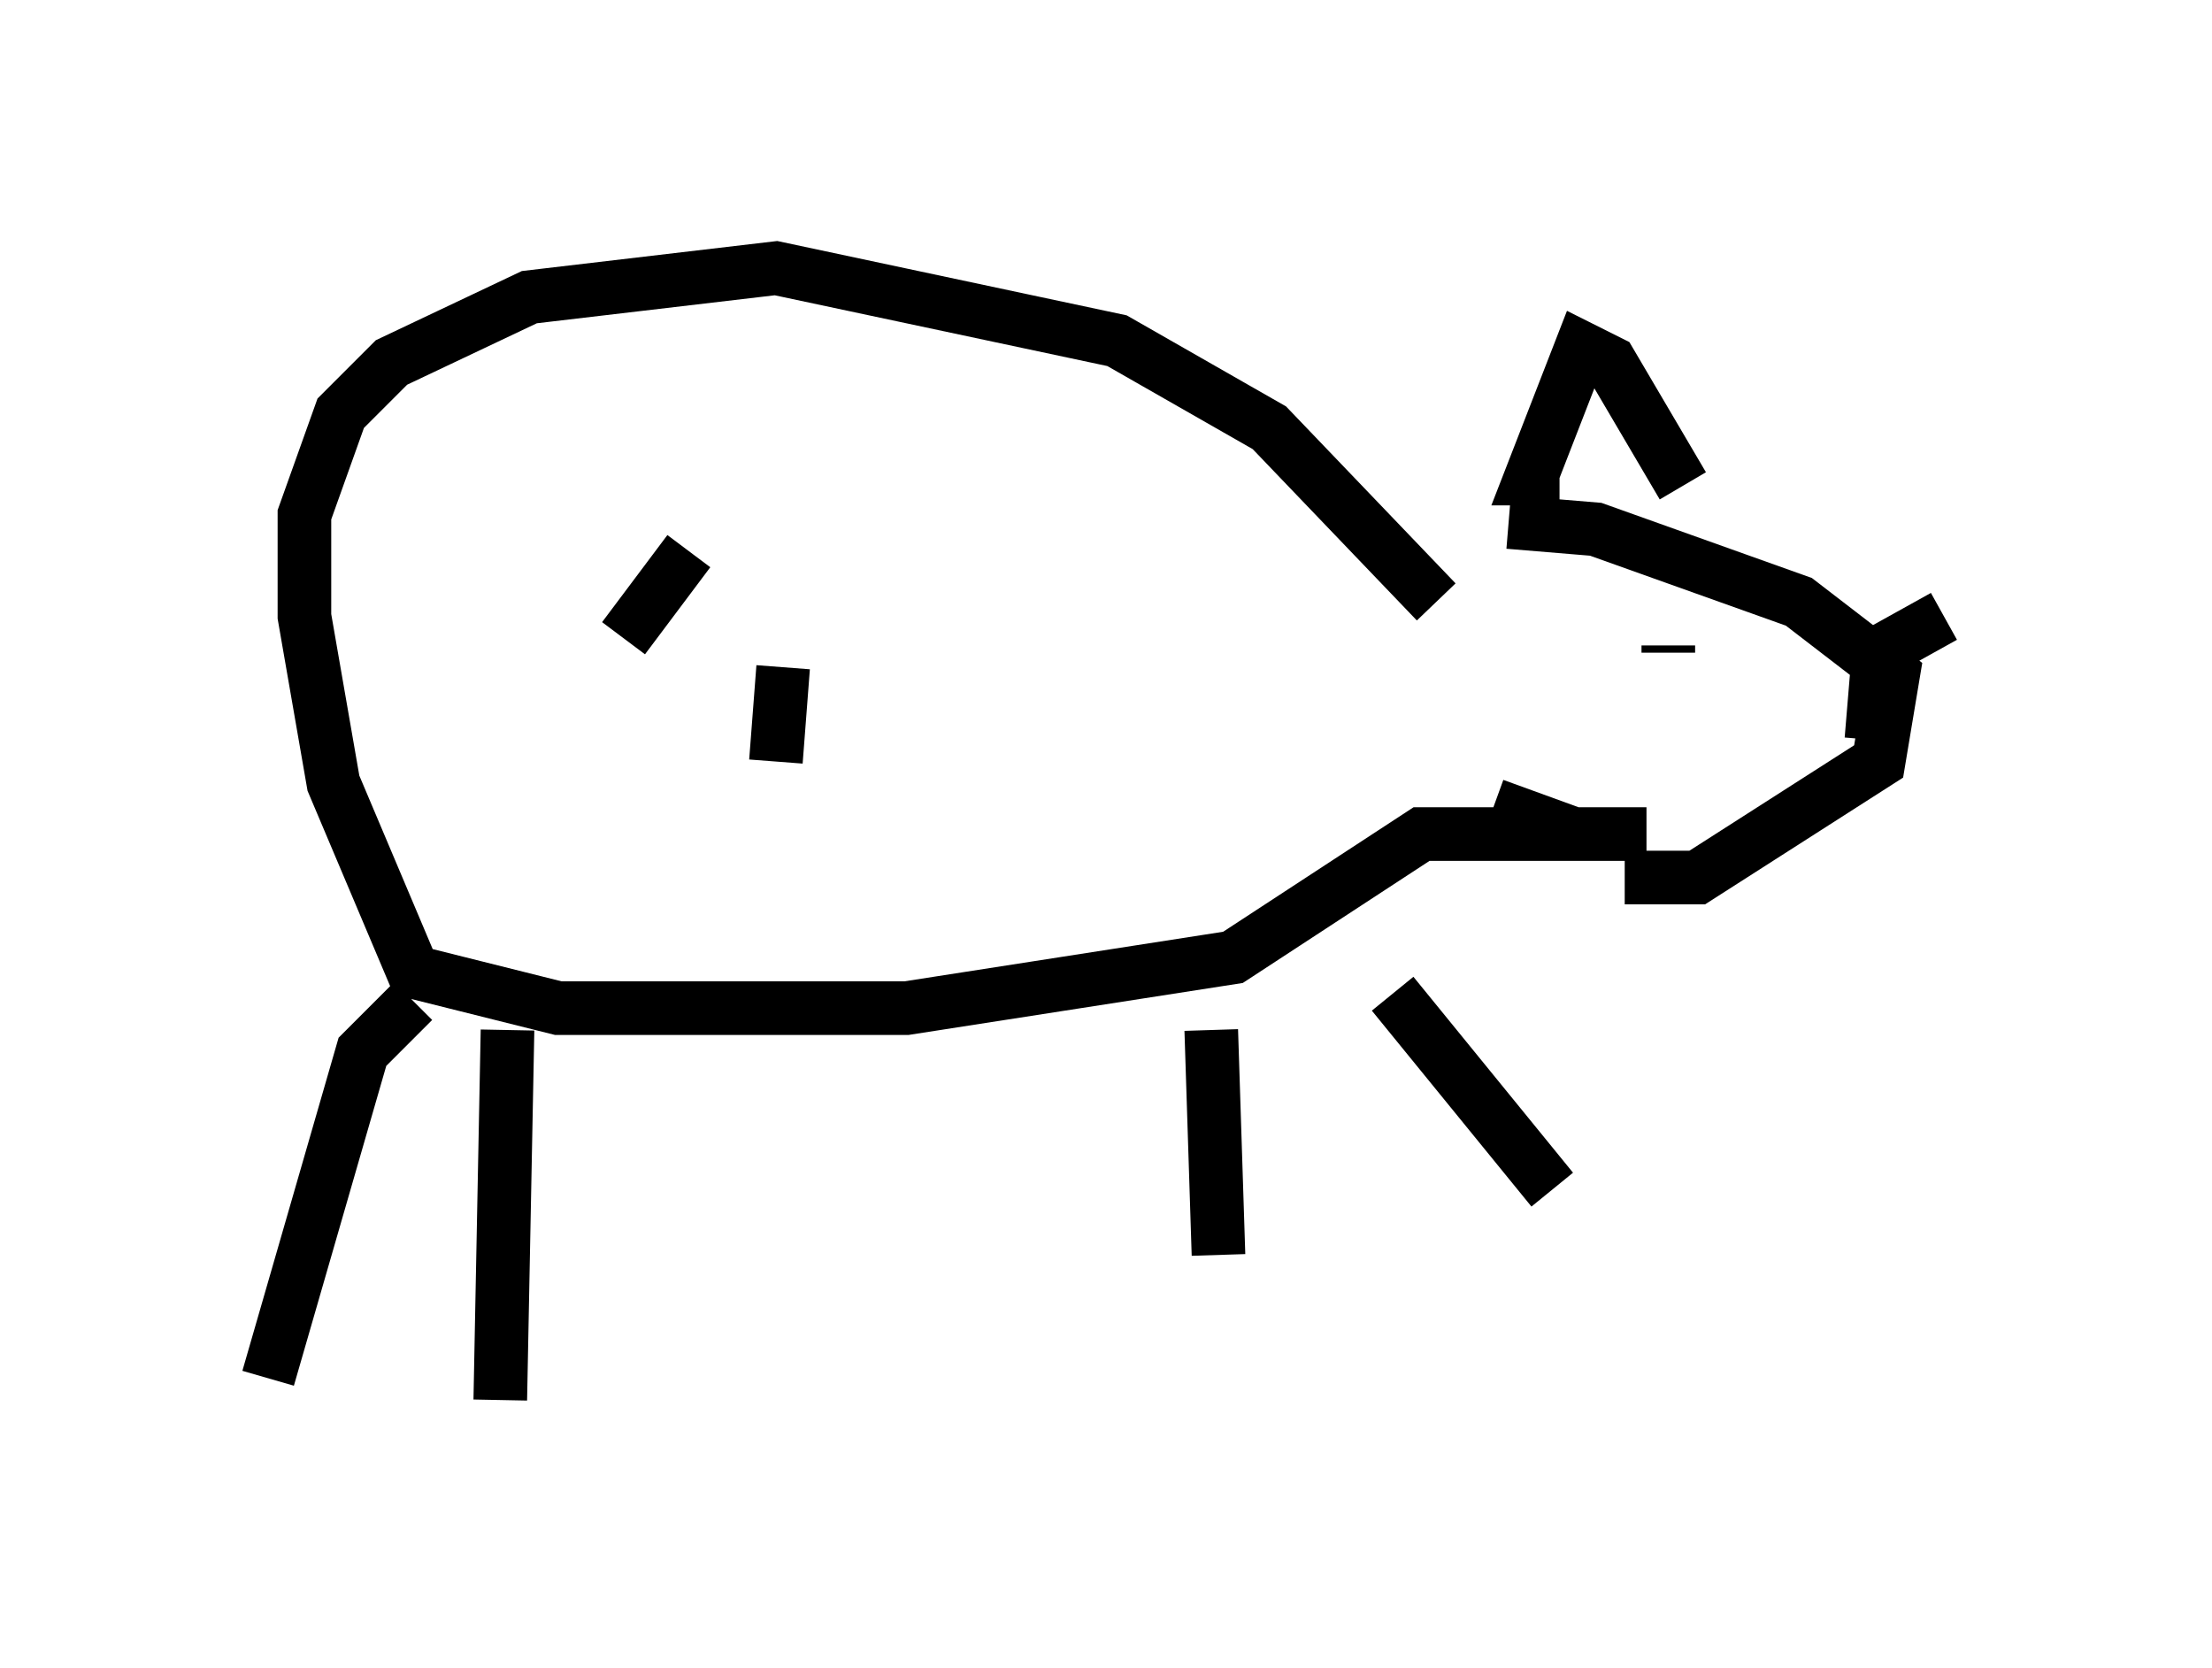 <?xml version="1.0" encoding="utf-8" ?>
<svg baseProfile="full" height="31.109" version="1.1" width="41.258" xmlns="http://www.w3.org/2000/svg" xmlns:ev="http://www.w3.org/2001/xml-events" xmlns:xlink="http://www.w3.org/1999/xlink"><defs /><rect fill="white" height="31.109" width="41.258" x="0" y="0" /><path d="M25.297, 10.548 m2.842, -0.812 l1.624, 0.135 3.789, 1.353 l1.759, 1.353 -0.271, 1.624 l-3.383, 2.165 -1.353, 0.0 m5.954, -4.871 l-1.218, 0.677 -0.135, 1.624 m-4.195, 1.759 l-4.195, 0.0 -3.518, 2.3 l-6.089, 0.947 -6.495, 0.0 l-2.706, -0.677 -1.488, -3.518 l-0.541, -3.112 0.0, -1.894 l0.677, -1.894 0.947, -0.947 l2.571, -1.218 4.601, -0.541 l6.36, 1.353 2.842, 1.624 l3.112, 3.248 m2.3, -2.3 l-0.541, 0.0 0.947, -2.436 l0.541, 0.271 1.353, 2.3 m-8.796, 10.149 l0.135, 4.195 m-13.261, -4.195 l-0.135, 6.901 m16.644, -7.578 l2.977, 3.654 m-21.245, -3.518 l-0.947, 0.947 -1.759, 6.089 m26.116, -13.532 l0.0, -0.135 m-3.248, 2.977 l1.488, 0.541 m-14.75, -3.112 l-0.135, 1.759 m-1.624, -3.924 l-1.218, 1.624 " fill="none" stroke="black" stroke-width="1" /></svg>